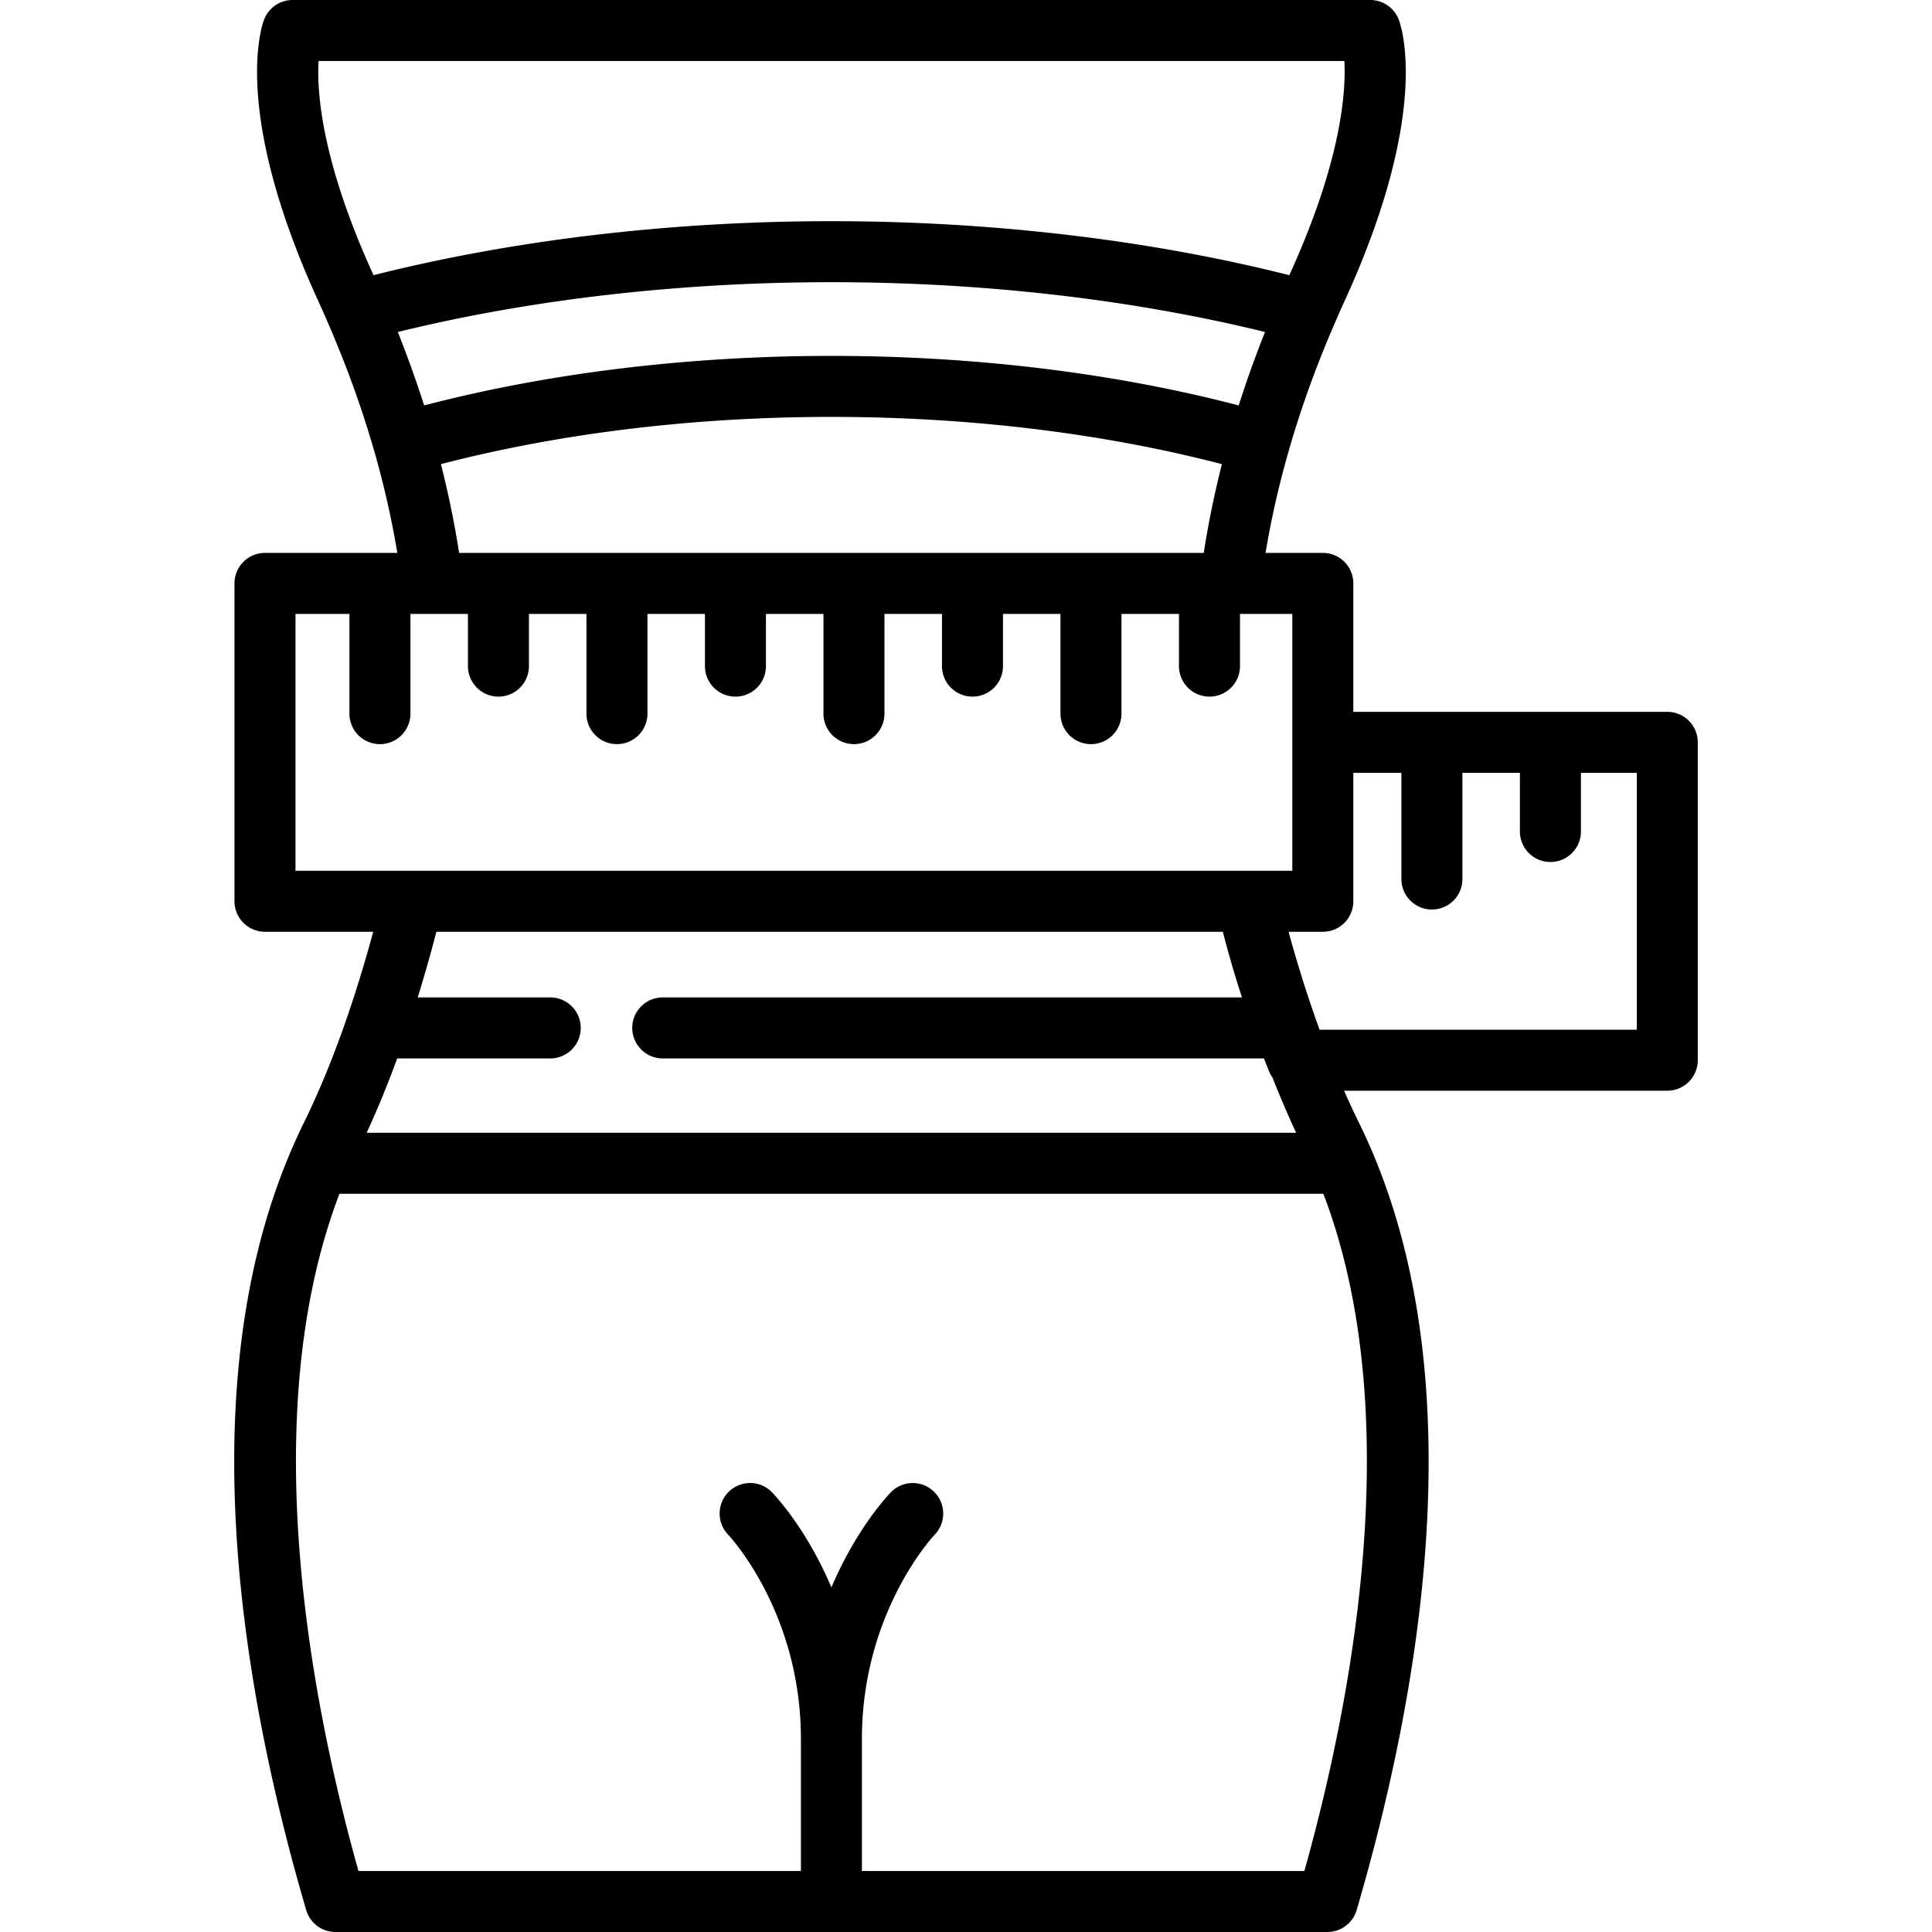 <svg xmlns="http://www.w3.org/2000/svg" viewBox="0 0 511.999 511.999"><path d="M441.846 188.643h-83.202v-34.036a8.082 8.082 0 0 0-8.084-8.084h-15.18c1.606-9.619 3.821-19.209 6.67-28.857.181-.615.36-1.231.545-1.845.39-1.284.79-2.57 1.202-3.857l.109-.347a279.719 279.719 0 0 1 6.508-18.027c.117-.294.24-.591.36-.886a287.65 287.65 0 0 1 1.37-3.345c.3-.717.608-1.437.915-2.158a319.275 319.275 0 0 1 3.357-7.626c22.486-49.227 15.194-71.899 14.289-74.322A8.086 8.086 0 0 0 363.131 0H77.538a8.081 8.081 0 0 0-7.572 5.254c-.905 2.423-8.197 25.094 14.289 74.321a329.666 329.666 0 0 1 3.205 7.269 268.085 268.085 0 0 1 2.084 4.994c.217.531.435 1.064.648 1.594.46 1.151.911 2.301 1.354 3.449.096.248.194.497.289.745a298.987 298.987 0 0 1 1.544 4.129c.018.052.039.103.057.155a269.994 269.994 0 0 1 2.92 8.453c.041.126.085.251.125.377.35 1.075.684 2.147 1.019 3.22.129.417.265.834.393 1.251.165.54.319 1.079.481 1.618.27.903.542 1.807.802 2.712.002.01.006.017.01.027a242.035 242.035 0 0 1 6.108 26.953h-35.07a8.082 8.082 0 0 0-8.084 8.084v84.241a8.082 8.082 0 0 0 8.084 8.084h28.687c-5.319 19.597-11.49 36.598-18.395 50.629a154.405 154.405 0 0 0-3.411 7.451c-.033.077-.067.153-.098.231-26.683 62.725-12.754 143.315 4.138 200.946a8.085 8.085 0 0 0 7.758 5.811h262.863a8.084 8.084 0 0 0 7.758-5.811c16.893-57.631 30.826-138.218 4.139-200.946a152.576 152.576 0 0 0-3.51-7.683 225.821 225.821 0 0 1-3.96-8.509h85.654a8.082 8.082 0 0 0 8.084-8.084v-84.241a8.083 8.083 0 0 0-8.085-8.081zM98.991 72.926a1.007 1.007 0 0 1-.03-.068C85.257 42.86 83.943 24.543 84.416 16.168H356.27c.453 8.304-.849 26.671-14.561 56.691l-.03.067c-37.154-9.371-78.936-14.313-121.345-14.313-42.409 0-84.19 4.942-121.343 14.313zm121.343 21.388c-37.887 0-75.009 4.526-107.929 13.125-.089-.282-.188-.566-.278-.848-.234-.725-.473-1.451-.715-2.176-.307-.929-.617-1.858-.935-2.787-.18-.525-.365-1.05-.549-1.575-.38-1.091-.764-2.183-1.16-3.275-.15-.413-.304-.826-.456-1.237-.428-1.165-.86-2.33-1.306-3.499-.17-.446-.348-.895-.522-1.342-.351-.905-.694-1.81-1.056-2.718 35.247-8.647 74.756-13.198 114.905-13.198s79.659 4.551 114.907 13.198a295.167 295.167 0 0 0-5.095 13.779 22.99 22.99 0 0 0-.11.314c-.39 1.145-.764 2.291-1.137 3.435-.171.524-.348 1.049-.516 1.573-.039.12-.08.239-.117.359-32.917-8.601-70.044-13.128-107.931-13.128zm103.486 28.688a254.779 254.779 0 0 0-4.817 23.522H121.67a255.725 255.725 0 0 0-4.818-23.523c31.507-8.195 67.088-12.519 103.482-12.519 36.396 0 71.979 4.322 103.486 12.52zM78.308 230.764v-68.072h14.293v26.427a8.082 8.082 0 0 0 8.084 8.084 8.082 8.082 0 0 0 8.084-8.084v-26.427h15.238v13.836a8.082 8.082 0 0 0 8.084 8.084 8.082 8.082 0 0 0 8.084-8.084v-13.836h15.238v26.427a8.082 8.082 0 0 0 8.084 8.084 8.082 8.082 0 0 0 8.084-8.084v-26.427h15.236v13.836c0 4.466 3.619 8.084 8.084 8.084s8.084-3.618 8.084-8.084v-13.836h15.238v26.427a8.082 8.082 0 0 0 8.084 8.084 8.082 8.082 0 0 0 8.084-8.084v-26.427h15.24v13.836a8.082 8.082 0 0 0 8.084 8.084 8.082 8.082 0 0 0 8.084-8.084v-13.836h15.236v26.427a8.082 8.082 0 0 0 8.084 8.084 8.082 8.082 0 0 0 8.084-8.084v-26.427h15.238v13.836a8.083 8.083 0 0 0 8.084 8.084 8.082 8.082 0 0 0 8.084-8.084v-13.836h13.865V230.765H78.308zm26.958 49.731h40.552a8.082 8.082 0 0 0 8.084-8.084 8.082 8.082 0 0 0-8.084-8.084h-35.115a404.522 404.522 0 0 0 4.943-17.393h208.422v-.001a276.548 276.548 0 0 0 5.07 17.393H175.635a8.082 8.082 0 0 0-8.084 8.084 8.082 8.082 0 0 0 8.084 8.084h159.323c.461 1.176.923 2.351 1.401 3.525.23.563.535 1.075.872 1.56 1.911 4.851 4 9.752 6.266 14.618H97.165c2.831-6.115 5.535-12.689 8.101-19.702zm240.407 215.337H228.418v-34.973c0-33.692 19.037-53.889 19.271-54.134a8.084 8.084 0 0 0-11.575-11.288c-.585.598-9.088 9.463-15.779 25.248-6.692-15.785-15.194-24.649-15.779-25.248-3.117-3.181-8.203-3.234-11.397-.132-3.194 3.101-3.267 8.212-.18 11.419.193.201 19.272 20.407 19.272 54.135v34.973H94.993C82.379 450.84 67.674 374.84 89.957 316.364h260.755c22.285 58.478 7.575 134.478-5.039 179.468zm88.089-222.948h-84.056c-3.37-9.242-6.08-18.125-8.215-25.951h9.069a8.082 8.082 0 0 0 8.084-8.084v-34.037h12.741v28.136c0 4.466 3.619 8.084 8.084 8.084s8.084-3.618 8.084-8.084v-28.136h15.238v15.545a8.082 8.082 0 0 0 8.084 8.084 8.082 8.082 0 0 0 8.084-8.084v-15.545h14.802v68.072z"/></svg>